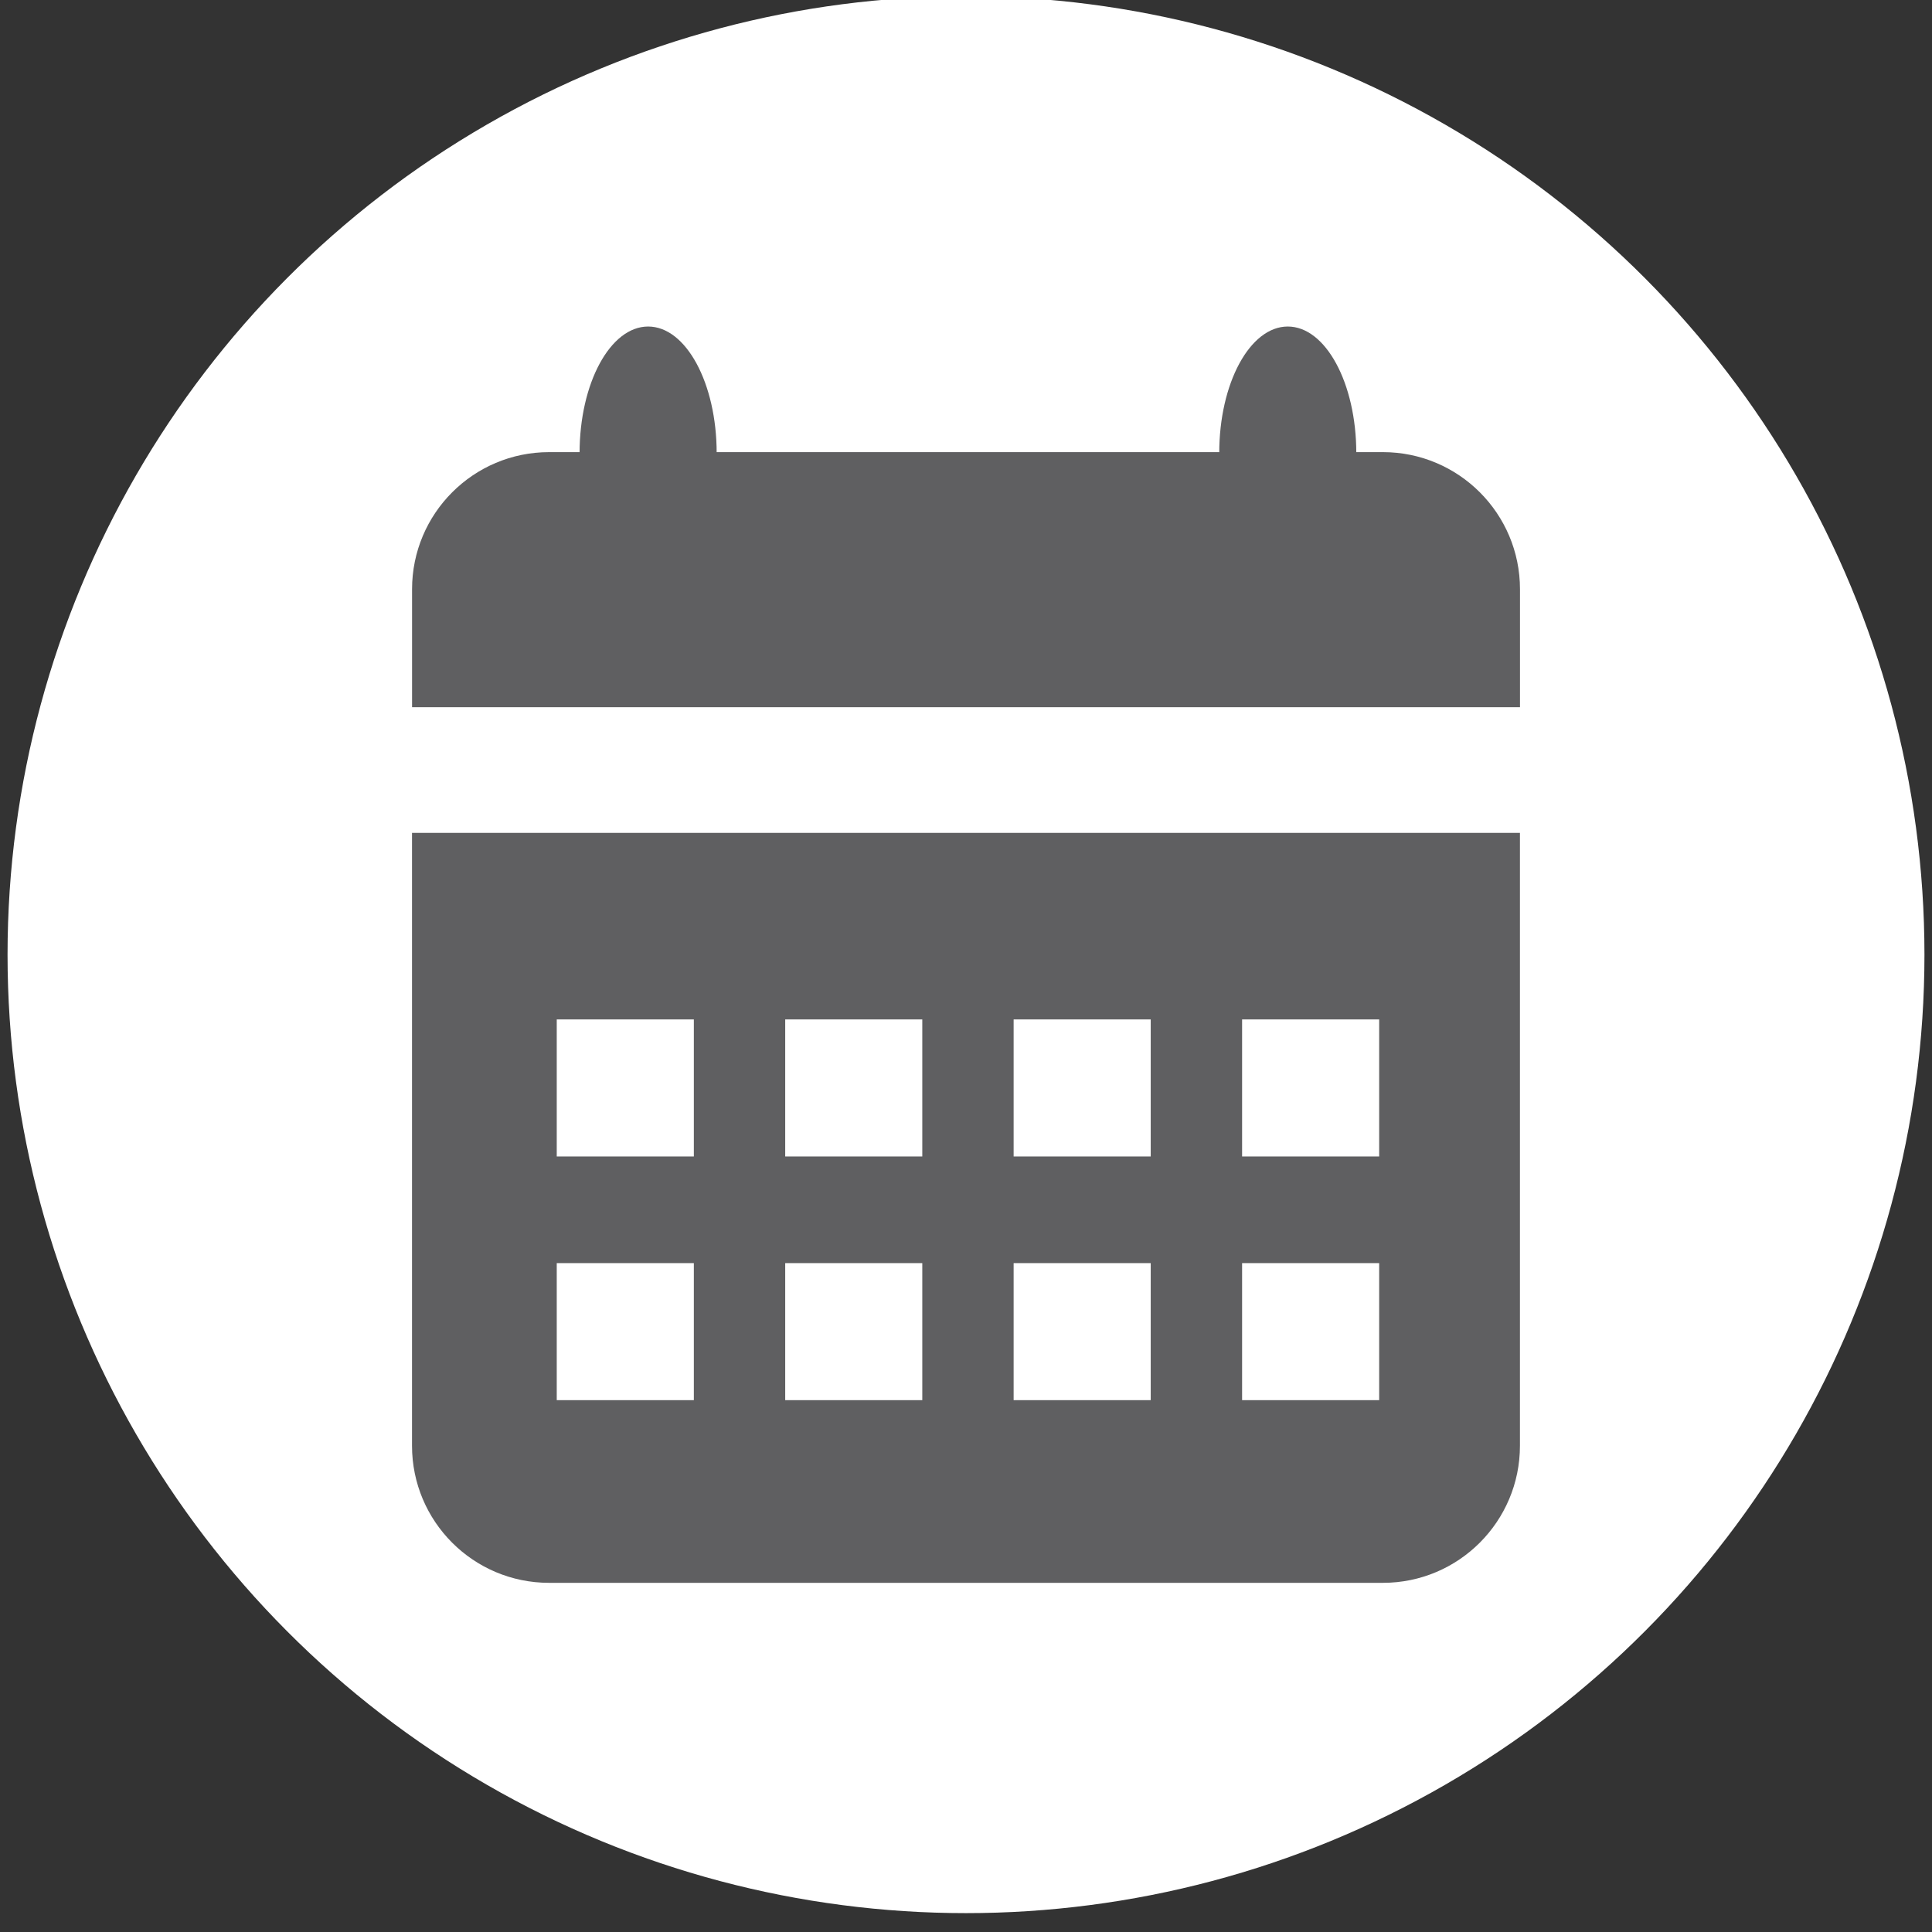 <?xml version="1.0" encoding="utf-8"?>
<!-- Generator: Adobe Illustrator 15.0.0, SVG Export Plug-In  -->
<!DOCTYPE svg PUBLIC "-//W3C//DTD SVG 1.1//EN" "http://www.w3.org/Graphics/SVG/1.1/DTD/svg11.dtd">
<svg version="1.1"
	 xmlns="http://www.w3.org/2000/svg" xmlns:xlink="http://www.w3.org/1999/xlink" xmlns:a="http://ns.adobe.com/AdobeSVGViewerExtensions/3.0/"
	 x="0px" y="0px" width="128px" height="128px" viewBox="0 0.75 128 128" enable-background="new 0 0.75 128 128"
	 xml:space="preserve">
<rect x="0" y="0.75" width="128" height="128" fill="#333333" stroke="none"/>
<defs>
</defs>
<circle fill="#FFFFFF" cx="64" cy="64" r="63.5"/>
<rect fill="none" width="128" height="128"/>
<path fill="#5F5F61" d="M100.703,39.788v7.818H27.3v-7.818c0-5.015,4.065-9.083,9.082-9.083h55.241
	C96.636,30.706,100.703,34.773,100.703,39.788z"/>
<path fill="#5F5F61" d="M27.297,55.929v40.606c0,5.014,4.064,9.082,9.082,9.082h55.242c5.014,0,9.079-4.067,9.079-9.082V55.929
	H27.297z M45.969,93.514h-9.083v-9.08h9.083V93.514z M45.969,77.37h-9.083v-9.08h9.083V77.37z M61.104,93.514h-9.082v-9.08h9.082
	V93.514z M61.104,77.37h-9.082v-9.08h9.082V77.37z M76.238,93.514h-9.082v-9.08h9.082V93.514z M76.238,77.37h-9.082v-9.08h9.082
	V77.37z M91.374,93.514h-9.082v-9.08h9.082V93.514z M91.374,77.37h-9.082v-9.08h9.082V77.37z"/>
<ellipse fill="#5F5F61" cx="42.94" cy="30.77" rx="4.541" ry="8.387"/>
<ellipse fill="#5F5F61" cx="42.94" cy="30.77" rx="3.633" ry="6.709"/>
<ellipse fill="#5F5F61" cx="85.318" cy="30.77" rx="4.54" ry="8.387"/>
<ellipse fill="#5F5F61" cx="85.318" cy="30.77" rx="3.632" ry="6.709"/>
</svg>
